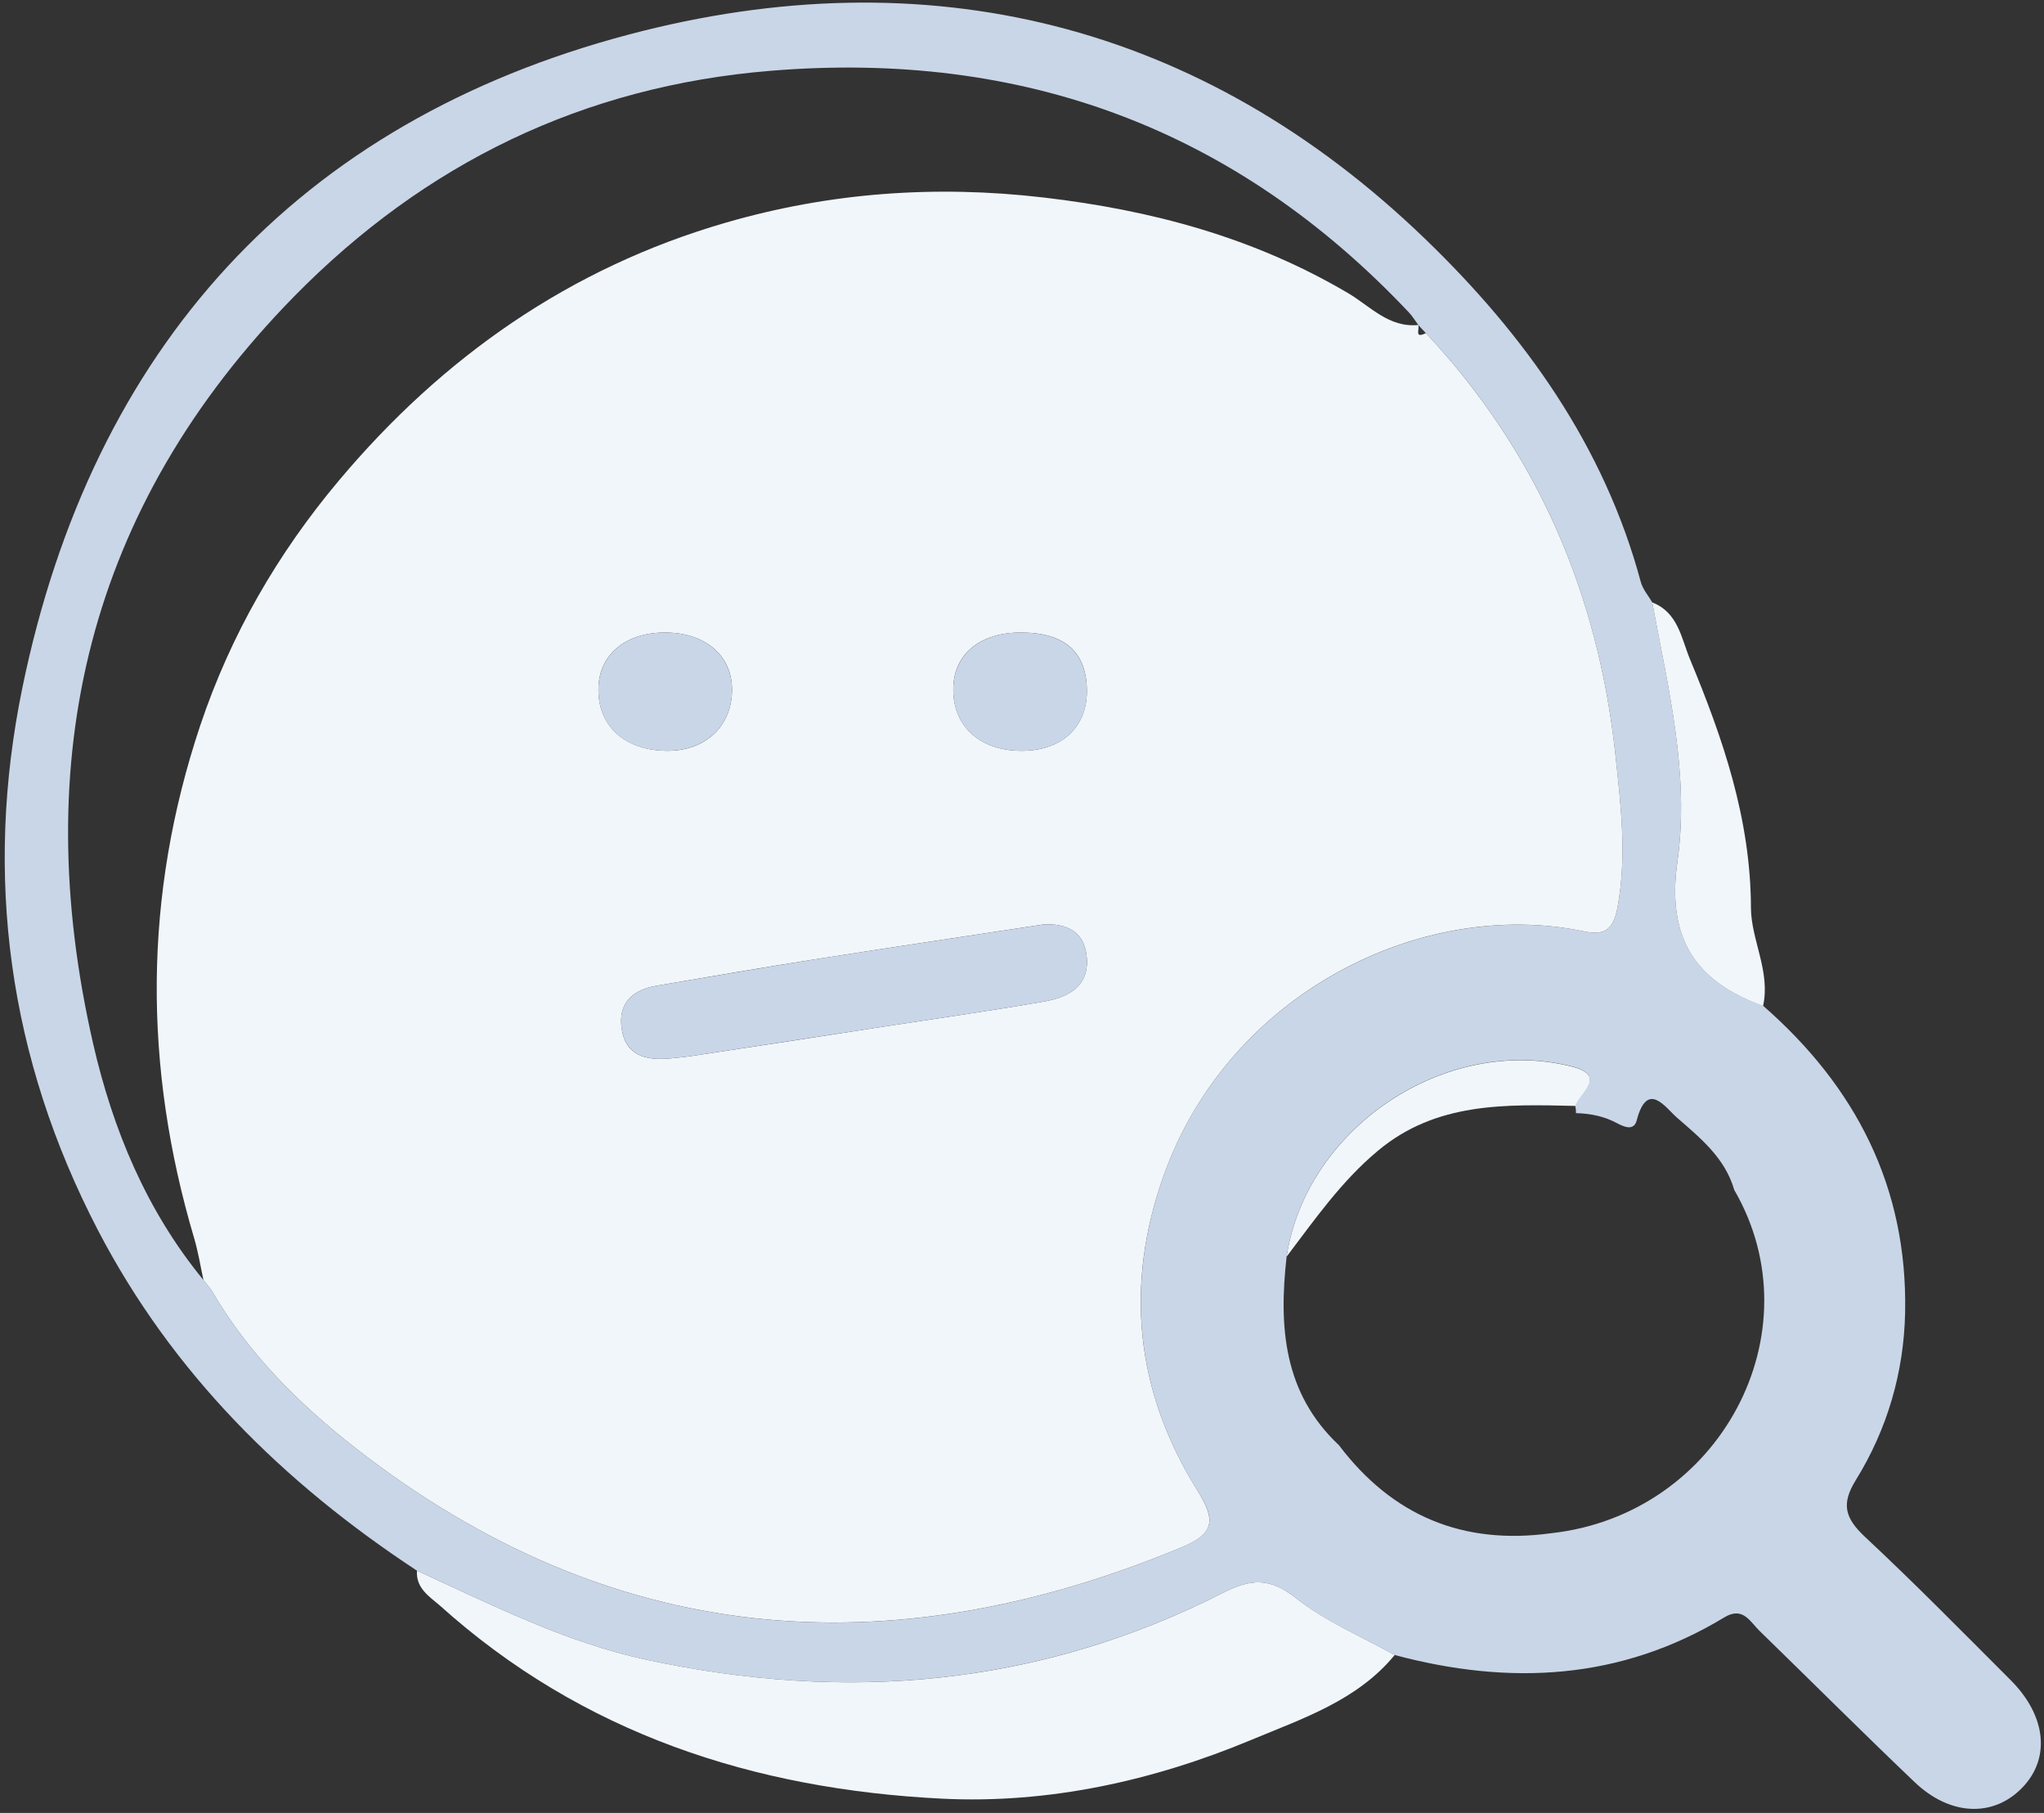 <?xml version="1.0" encoding="utf-8"?>
<!-- Generator: Adobe Illustrator 22.0.1, SVG Export Plug-In . SVG Version: 6.00 Build 0)  -->
<svg version="1.1" id="Layer_1" xmlns="http://www.w3.org/2000/svg" xmlns:xlink="http://www.w3.org/1999/xlink" x="0px" y="0px"
	 viewBox="0 0 1161.3 1029.8" style="enable-background:new 0 0 1161.3 1029.8;" xml:space="preserve">
<rect x="0" y="0" width="1161.3" height="1029.8" fill="#333333" stroke="none"/>
<style type="text/css">
	.st0{fill:#C9D6E7;}
	.st1{fill:#F1F6FB;}
</style>
<g>
	<path class="st0" d="M236.9,892.2C160.9,842.2,97.9,780,55.6,698.7c-50.7-97.5-64.9-201-42.9-308c39.7-192.9,156.1-321.4,345-371.2
		C526-24.9,682,12.3,810.1,136.1c56.1,54.2,101.3,117.1,122.1,194.4c1.1,4.2,4.3,7.8,6.5,11.6c9.1,48.8,21.4,97.8,14.3,147.4
		c-6.1,43,9.9,68,48.7,81.8c52.8,46.1,82.1,103.2,80.7,174.2c-0.7,34-10.1,66.3-28,95.2c-8.5,13.7-6.1,21.6,5,32.1
		c28.3,26.4,55.5,54.1,82.9,81.5c20.3,20.3,22.8,44.4,6.7,61.1c-16.4,17-41,16.2-61.2-3.1c-29.7-28.3-58.7-57.3-88-85.8
		c-5.5-5.3-9.5-14.2-20.1-7.8c-59.1,35.8-122.1,38.8-187.3,21.4c-18.8-10.5-39.3-18.9-55.9-32.2c-14.9-11.9-25.7-11.2-41.7-3.1
		c-104.3,52.9-213.8,62.5-327.5,38C320.9,932.8,279.4,911.6,236.9,892.2z M985.3,675.9c-5.2-18.2-19.4-29.6-32.7-41.2
		c-6.3-5.5-16.7-21.3-22.7,1.7c-1.6,6.1-7,3.8-11,1.7c-7.4-4-15.2-5.6-23.5-5.8c0-1.4-0.1-2.8-0.4-4.2c2.8-7.8,18.3-17.2-2.2-22.4
		c-71.6-18-150.6,34.8-161.8,108c-4.5,39.7-1.9,77.5,29.7,107.2c30.5,40.3,70.7,56.9,120.7,50C977.2,860.3,1032.3,756.8,985.3,675.9
		z M115.4,726.8c1.6,2,3.1,4,4.7,6c20.8,36,50.2,65.1,82.2,90c144.4,112.4,301.6,125.8,468.6,56.3c19.1-8,20.2-15.4,9.4-32.5
		c-35.3-56.4-41.4-116.9-18.9-179.6C698.5,564.1,808,510,899.7,529c11.4,2.4,16.8-0.2,19.3-13.6c5.4-29.2,1.9-57.8-1.2-86.6
		c-9.8-91.6-44.4-172.1-107.7-239.6c-1.5-1.6-3-3.1-4.4-4.7l0.1,0.1c-1.8-2.4-3.3-5-5.3-7.1C701.9,73,580.9,28.5,438,40.2
		c-106.7,8.7-196.6,52.6-270.8,128.1C49.8,288,16,431.4,52.9,592.8c11.2,48.8,30.3,94.9,62.7,134.3L115.4,726.8z"/>
	<path class="st1" d="M236.9,892.2c42.5,19.4,84,40.6,130.4,50.6c113.7,24.5,223.2,15,327.5-38c16-8.1,26.8-8.8,41.7,3.1
		c16.6,13.2,37.1,21.7,55.9,32.2c-21.2,25.8-52.2,36-81.2,48.1c-56,23.4-115.5,36.5-176,33.5c-106.5-5.3-204.3-36.8-285.4-109.8
		C243.8,906.8,236.2,902,236.9,892.2z"/>
	<path class="st1" d="M1001.7,571.4c-38.8-13.9-54.8-38.8-48.7-81.8c7.1-49.6-5.2-98.6-14.3-147.4c14.7,5.6,16.6,20.5,21.4,32.1
		c18.8,45.2,34.6,91,34.7,141.5C994.9,533.8,1006,551.9,1001.7,571.4z"/>
	<path class="st1" d="M810.1,189.2c63.3,67.6,97.9,148,107.7,239.6c3.1,28.8,6.6,57.4,1.2,86.6c-2.5,13.4-7.9,16-19.3,13.6
		c-91.8-19.1-201.2,35.1-238.3,138c-22.6,62.7-16.4,123.2,18.9,179.6c10.7,17.2,9.7,24.6-9.4,32.5c-167,69.4-324.2,56.1-468.6-56.3
		c-32-24.9-61.4-54-82.2-90c-1.6-2-3.1-4-4.7-6c0,0,0.2,0.3,0.2,0.3c-1.7-7.9-3-16-5.3-23.8c-28.9-97.5-28.9-194.5,3.5-291.3
		c17.3-51.5,44-97.7,78.8-139.1c58.9-70.1,131.3-120.8,219.7-146.4c59-17.1,119-21.5,180.7-14.3c61.5,7.2,119.3,22.7,172.9,54.3
		c12.4,7.3,23.2,19.8,39.9,18.1c0,0-0.1-0.1-0.1-0.1C806.9,186.3,803.1,192.8,810.1,189.2z M593,525.1c-43.3,6.6-86.6,13-129.8,19.8
		c-30,4.7-60,9.9-90,15c-13.7,2.3-22.1,9.7-20,24.3c2.1,15.2,13.4,18.2,26.6,17.1c5.2-0.4,10.4-1,15.5-1.8
		c35.9-5.4,71.8-10.9,107.8-16.5c30.1-4.6,60.2-8.9,90.1-14.1c14.1-2.5,26.3-8.9,24.1-26.4C615.6,528.9,605.8,524.5,593,525.1z
		 M580.4,359.3c-23.8-0.2-39,12.6-38.8,32.6c0.1,20.6,14.9,34.2,37.8,34.6c23,0.4,37.9-12.7,38.1-33.4
		C617.7,370.7,605.3,359.4,580.4,359.3z M379.4,426.5c22,0,37-14.8,36.5-35.7c-0.5-19-15.7-31.5-38.1-31.5
		c-22.5,0-37.5,12.6-37.8,31.7C339.6,412.5,355.1,426.5,379.4,426.5z"/>
	<path class="st1" d="M895.1,628.2c-39.6-0.9-79.2-2.3-112.4,25.6C762.1,671,747,692.7,731,713.8c11.2-73.2,90.2-126,161.8-108
		C913.4,611,897.9,620.4,895.1,628.2z"/>
	<path class="st0" d="M593.1,525.1c12.7-0.6,22.5,3.8,24.2,17.4c2.2,17.5-9.9,23.9-24.1,26.4c-30,5.2-60.1,9.5-90.1,14.1
		c-35.9,5.5-71.8,11-107.8,16.5c-5.1,0.8-10.3,1.4-15.5,1.8c-13.2,1.1-24.4-1.9-26.6-17.1c-2.1-14.6,6.3-22,20-24.3
		c30-5,59.9-10.2,90-15C506.5,538.1,549.8,531.7,593.1,525.1z"/>
	<path class="st0" d="M580.4,359.3c24.9,0.2,37.2,11.4,37.1,33.8c-0.1,20.7-15.1,33.8-38.1,33.4c-22.9-0.4-37.7-13.9-37.8-34.6
		C541.5,371.9,556.7,359.1,580.4,359.3z"/>
	<path class="st0" d="M379.4,426.5c-24.3,0.1-39.8-13.9-39.4-35.5c0.4-19.1,15.3-31.7,37.8-31.7c22.4,0,37.5,12.5,38.1,31.5
		C416.4,411.7,401.4,426.4,379.4,426.5z"/>
</g>
</svg>
